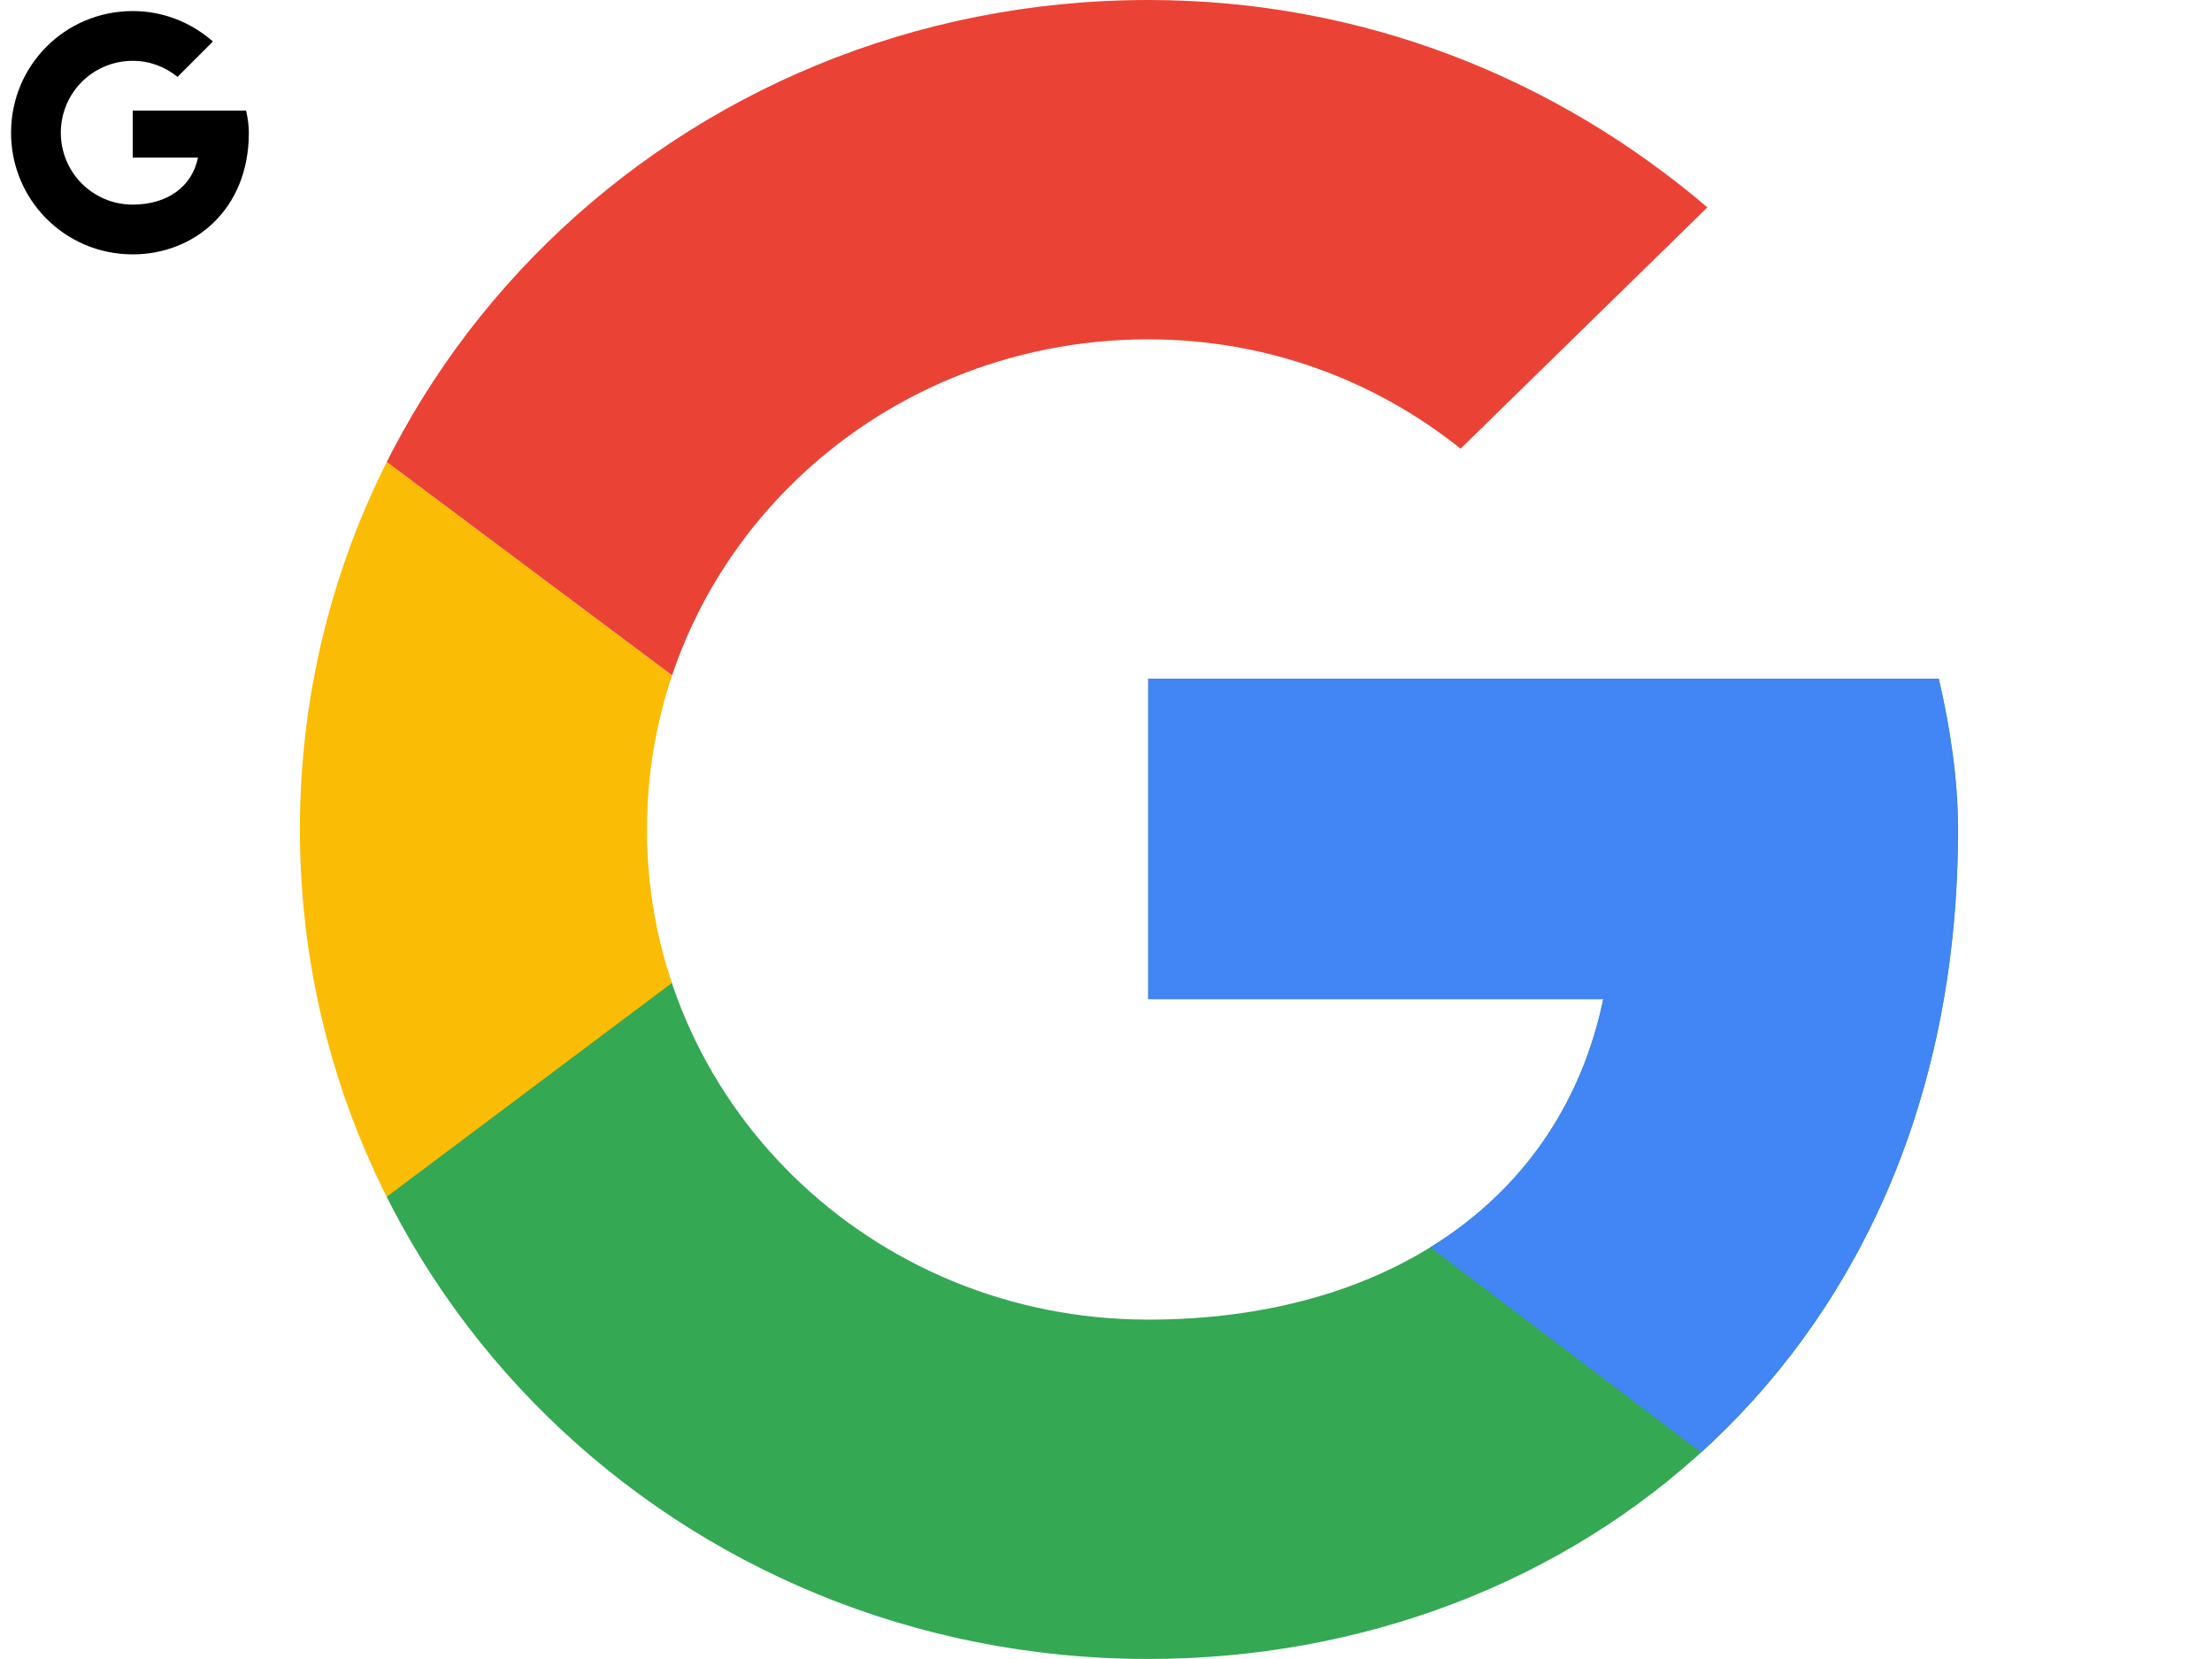 <svg xmlns:dc="http://purl.org/dc/elements/1.1/" xmlns:cc="http://creativecommons.org/ns#" xmlns:rdf="http://www.w3.org/1999/02/22-rdf-syntax-ns#" xmlns:svg="http://www.w3.org/2000/svg" xmlns="http://www.w3.org/2000/svg" xmlns:xlink="http://www.w3.org/1999/xlink" xmlns:sodipodi="http://sodipodi.sourceforge.net/DTD/sodipodi-0.dtd" xmlns:inkscape="http://www.inkscape.org/namespaces/inkscape" viewBox="0 0 400 300" width="400" height="300"> <path id="a" d="M 44.5,20 H 24 v 8.5 H 35.8 C 34.7,33.9 30.1,37 24,37 16.8,37 11,31.2 11,24 c 0,-7.2 5.8,-13 13,-13 3.1,0 5.9,1.1 8.1,2.9 L 38.5,7.5 C 34.6,4.1 29.6,2 24,2 11.8,2 2,11.8 2,24 c 0,12.2 9.8,22 22,22 11,0 21,-8 21,-22 0,-1.3 -0.2,-2.7 -0.5,-4 z" inkscape:connector-curvature="0"/> <clipPath id="b"> <use xlink:href="#a" overflow="visible" id="use5" style="overflow:visible" x="0" y="0" width="100%" height="100%"/> </clipPath> <path clip-path="url(#b)" d="M 0,37 V 11 l 17,13 z" id="path8" inkscape:connector-curvature="0" transform="matrix(6.973,0,0,6.818,40.287,-13.636)" style="fill:#fbbc05"/> <path clip-path="url(#b)" d="M 0,11 17,24 24,17.9 48,14 V 0 H 0 Z" id="path10" inkscape:connector-curvature="0" transform="matrix(6.973,0,0,6.818,40.287,-13.636)" style="fill:#ea4335"/> <path clip-path="url(#b)" d="M 0,37 30,14 37.9,15 48,0 V 48 H 0 Z" id="path12" inkscape:connector-curvature="0" transform="matrix(6.973,0,0,6.818,40.287,-13.636)" style="fill:#34a853"/> <path clip-path="url(#b)" d="M 48,48 17,24 13,21 48,11 Z" id="path14" inkscape:connector-curvature="0" transform="matrix(6.973,0,0,6.818,40.287,-13.636)" style="fill:#4285f4"/></svg>
